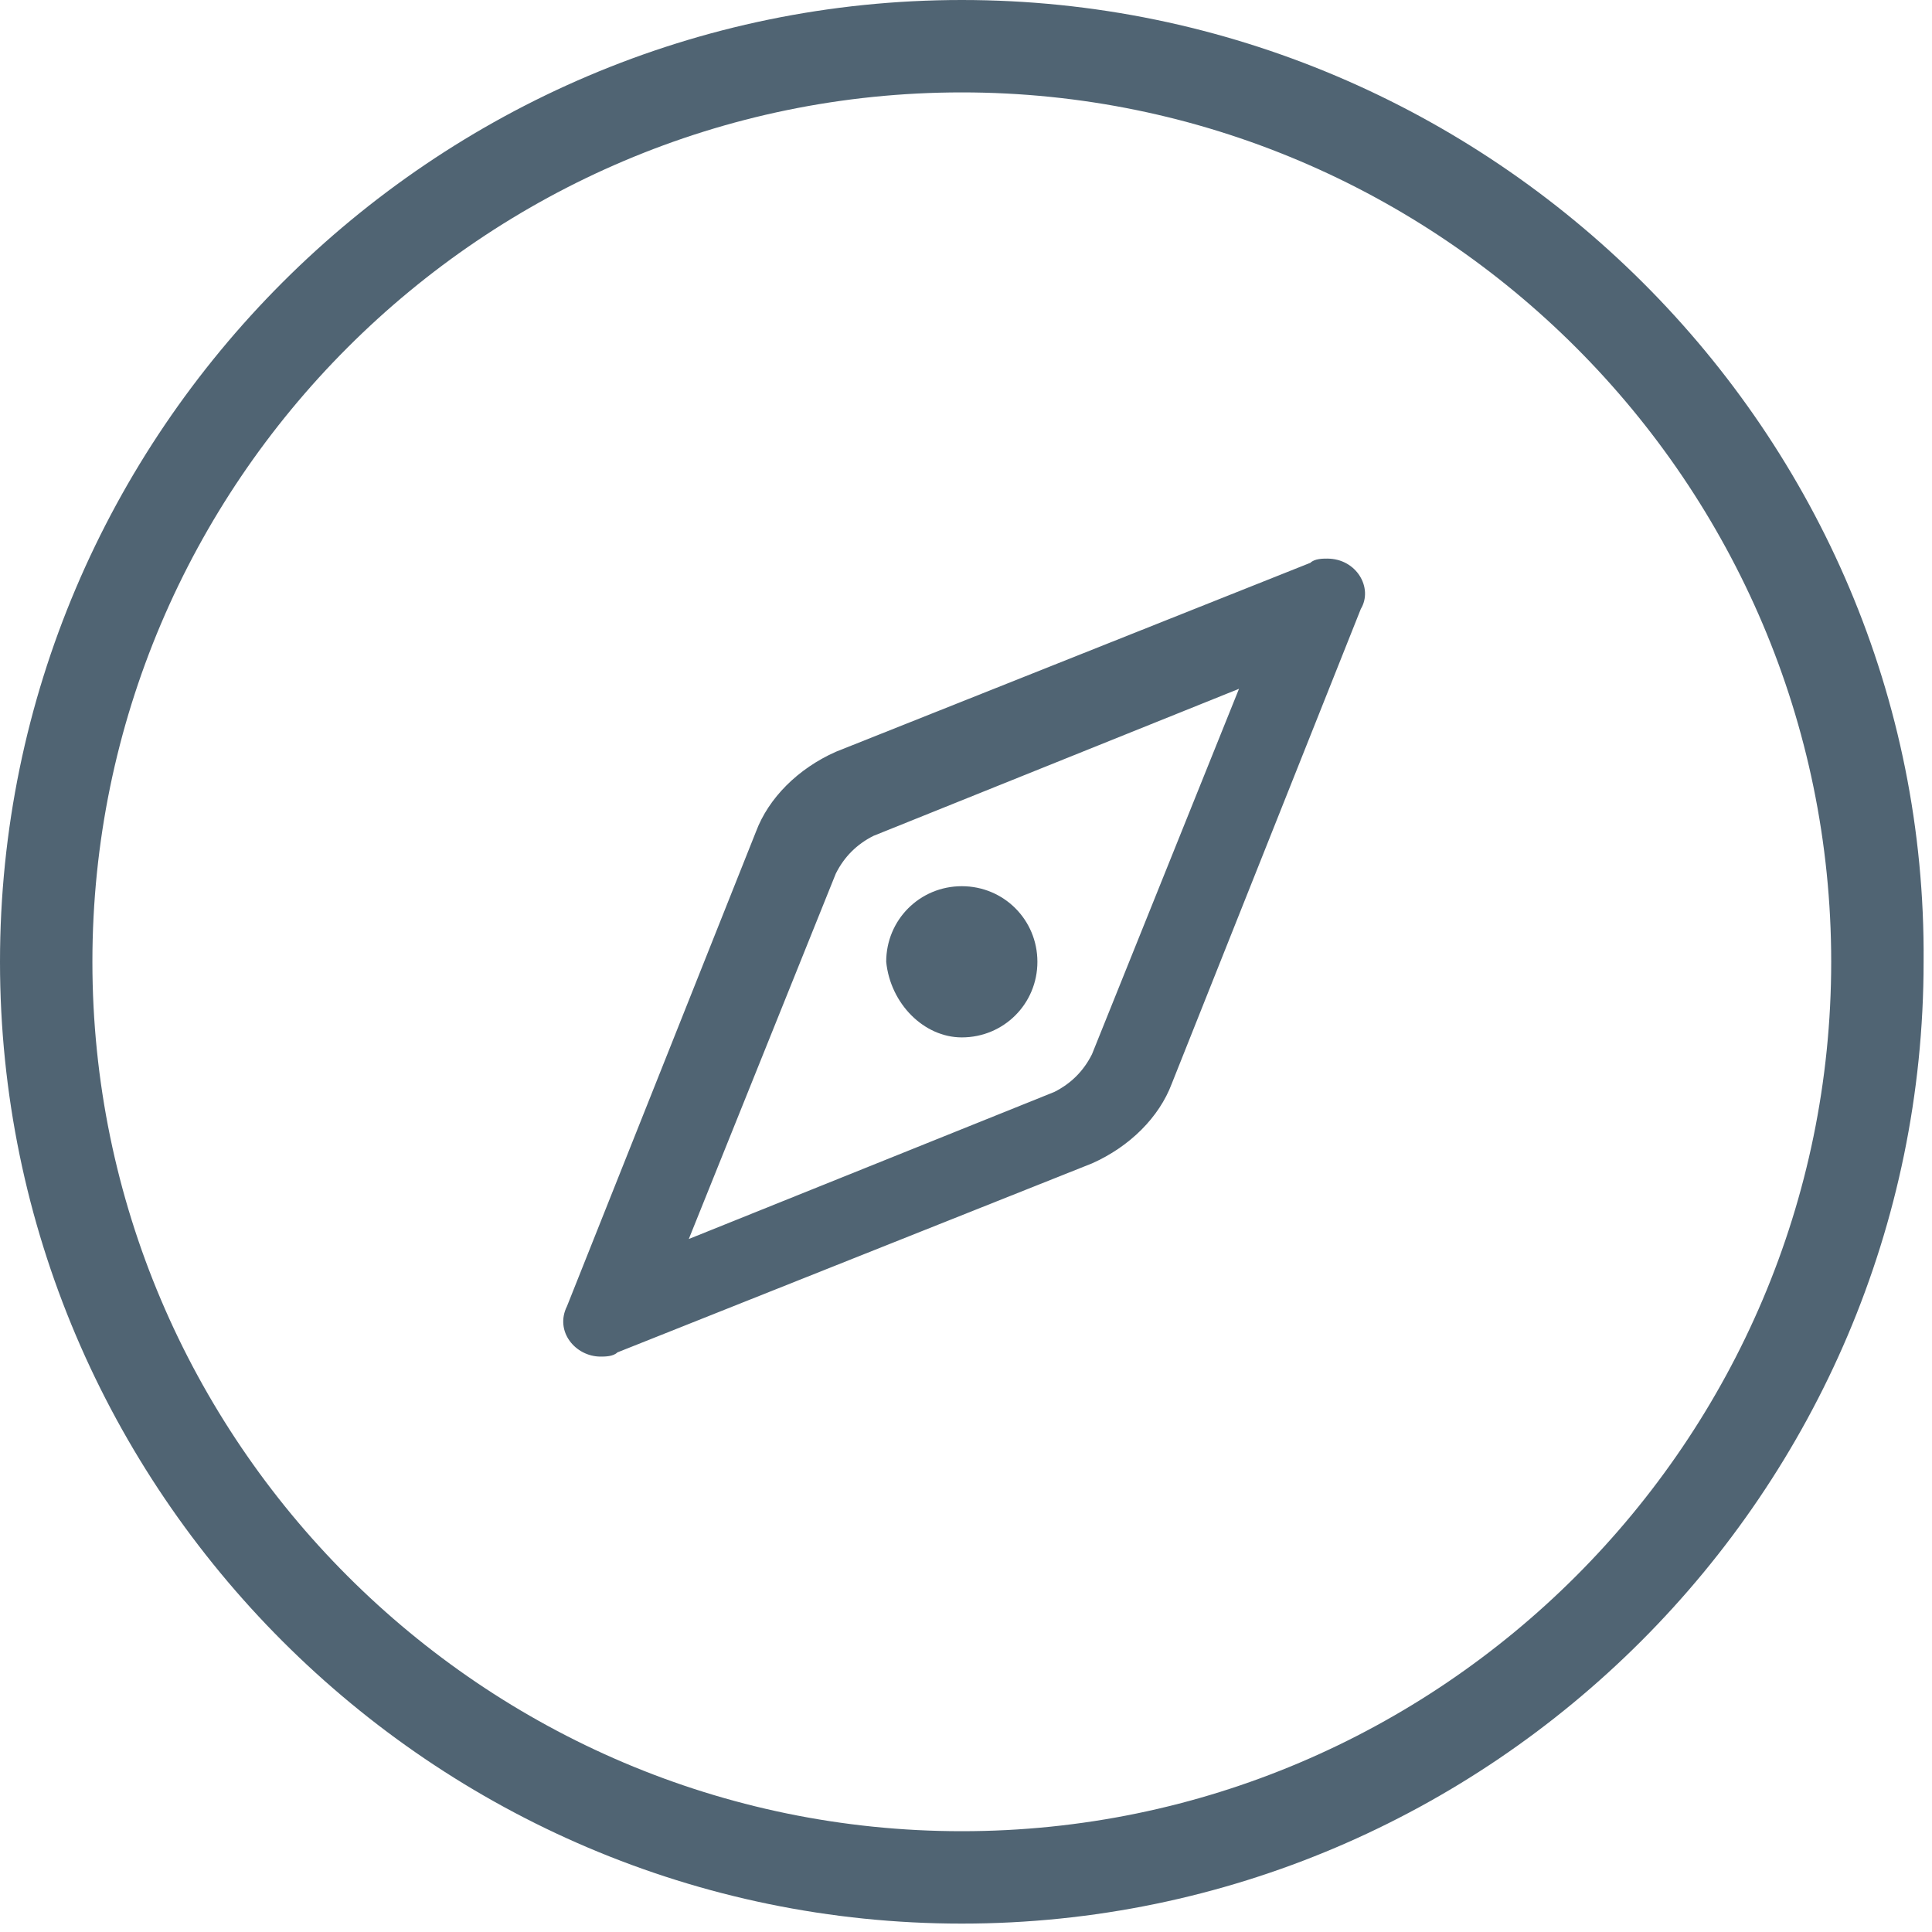 <?xml version="1.0" encoding="utf-8"?>
<!-- Generator: Adobe Illustrator 19.0.0, SVG Export Plug-In . SVG Version: 6.00 Build 0)  -->
<svg version="1.1" id="图层_1" xmlns="http://www.w3.org/2000/svg" xmlns:xlink="http://www.w3.org/1999/xlink" x="0px" y="0px"
	 viewBox="-476 178 46 46" style="enable-background:new -476 178 46 46;" xml:space="preserve">
<style type="text/css">
	.st0{fill:#506473;}
</style>
<title>find02</title>
<desc>Created with Sketch.</desc>
<path id="Fill-1" class="st0" d="M-450,203.1c-0.2,0.4-0.5,0.7-0.9,0.9l-8.7,3.5l3.5-8.7c0.2-0.4,0.5-0.7,0.9-0.9l8.7-3.5
	L-450,203.1z M-444.4,191.3c-0.1,0-0.3,0-0.4,0.1l-11.3,4.5c-0.9,0.4-1.6,1.1-1.9,1.9l-4.5,11.3c-0.3,0.6,0.2,1.2,0.8,1.2
	c0.1,0,0.3,0,0.4-0.1l11.3-4.5c0.9-0.4,1.6-1.1,1.9-1.9l4.5-11.3C-443.3,192-443.7,191.3-444.4,191.3L-444.4,191.3z M-453.1,202.7
	c1,0,1.8-0.8,1.8-1.8c0-1-0.8-1.8-1.8-1.8c-1,0-1.8,0.8-1.8,1.8C-454.8,201.9-454,202.7-453.1,202.7L-453.1,202.7z M-453.1,221.6
	c-11.4,0-20.7-9.3-20.7-20.7c0-11.4,9.3-20.7,20.7-20.7c11.4,0,20.7,9.3,20.7,20.7C-432.4,212.3-441.7,221.6-453.1,221.6
	L-453.1,221.6z M-453.1,178c-12.6,0-22.9,10.3-22.9,22.9c0,12.6,10.3,22.9,22.9,22.9c12.6,0,22.9-10.3,22.9-22.9
	C-430.1,188.3-440.5,178-453.1,178L-453.1,178z"/>
</svg>
